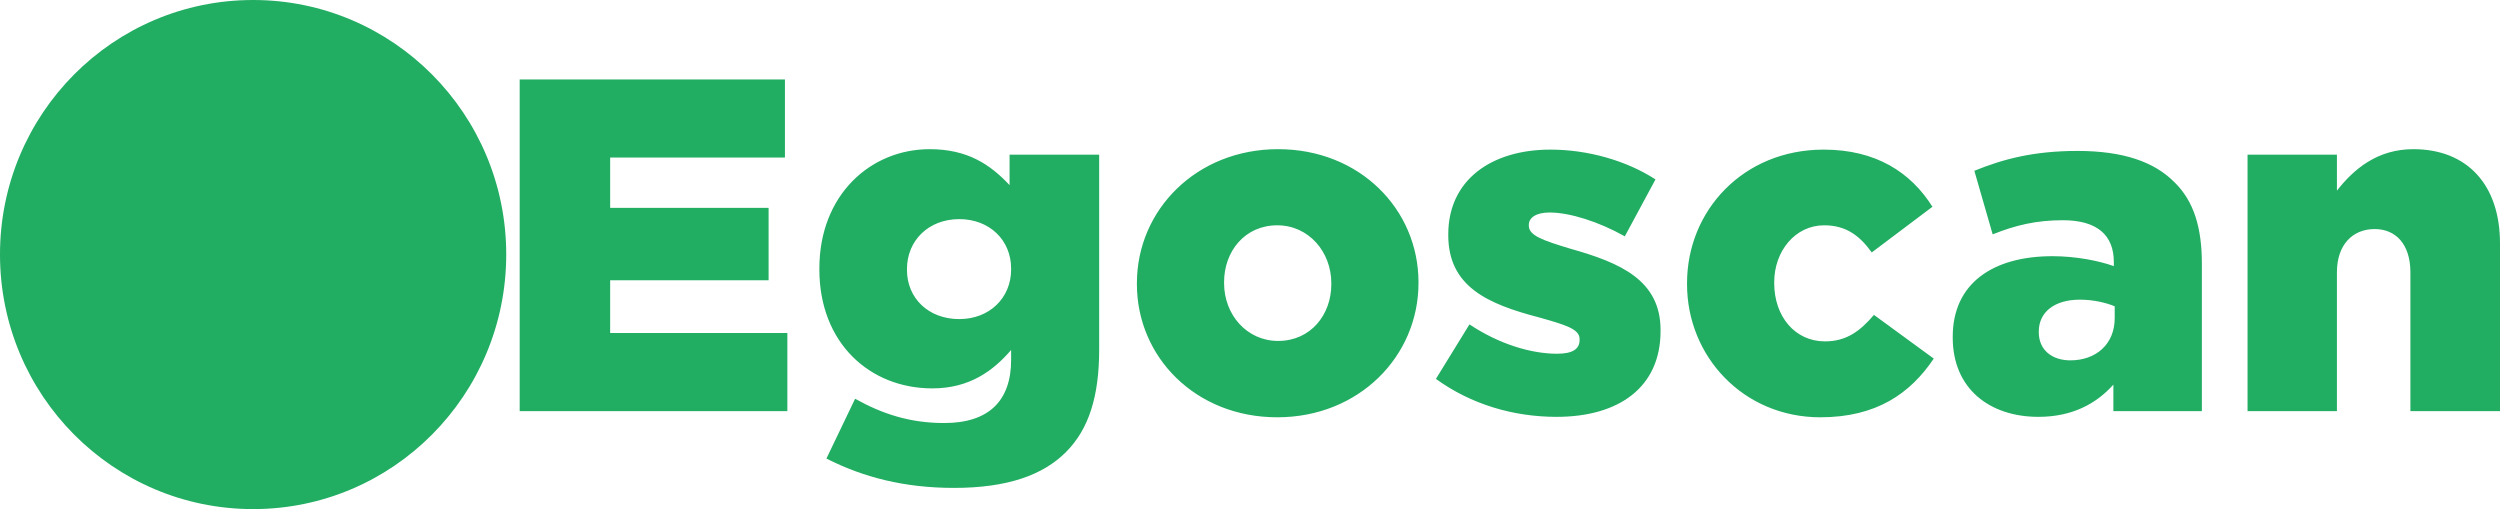 <svg xmlns="http://www.w3.org/2000/svg" xml:space="preserve" style="shape-rendering:geometricPrecision;text-rendering:geometricPrecision;image-rendering:optimizeQuality;fill-rule:evenodd;clip-rule:evenodd" viewBox="0 0 113.29 23.07">
  <defs>
    <linearGradient id="id0" gradientUnits="userSpaceOnUse" x1="1.65" y1="11.5" x2="21.58" y2="11.53">
      <stop offset="0" style="stop-opacity:1;stop-color:black"/>
      <stop offset=".451" style="stop-opacity:1;stop-color:#bab8b8"/>
      <stop offset="1" style="stop-opacity:1;stop-color:black"/>
    </linearGradient>
    <style>
      .fil2{fill:#21ad62}
    </style>
  </defs>
  <g id="Layer_x0020_1">
    <path d="M11.47 0c6.33 0 11.47 5.16 11.47 11.53 0 6.38-5.14 11.54-11.47 11.54C5.13 23.07 0 17.91 0 11.53 0 5.16 5.13 0 11.47 0z" style="fill:#21ad62"/>
    <path class="fil2" d="M11.47 1.04c5.76 0 10.43 4.7 10.43 10.49 0 5.8-4.67 10.5-10.43 10.5s-10.43-4.7-10.43-10.5c0-5.79 4.67-10.49 10.43-10.49zm0 .45c5.52 0 9.99 4.5 9.99 10.04 0 5.55-4.47 10.05-9.99 10.05-5.52 0-9.99-4.5-9.99-10.05 0-5.54 4.47-10.04 9.99-10.04z"/>
    <path class="fil2" d="M11.8 4.35c3.68.17 6.64 3.15 6.81 6.85h-1.32v.67h1.32c-.17 3.7-3.13 6.68-6.81 6.85v-1.33h-.66v1.33c-3.69-.17-6.64-3.15-6.81-6.85h1.32v-.67H4.33c.17-3.7 3.12-6.68 6.81-6.85v1.33h.66V4.35zm.72 4.44v5.49h.42V8.79h-.42zm.84 0v5.49h.84V8.79h-.84zm-1.26 5.49V8.79h-.84v5.49h.84zM8.74 8.79v5.49h.84V8.79h-.84zm1.68 5.49V8.79H10v5.49h.42zM7.68 8.33c0-.34.27-.6.6-.61h1.39v-.4H8.28c-.55 0-1 .45-1 1.01v1.4h.4v-1.4zm7.58 6.41c0 .34-.27.6-.6.61h-1.4v.4h1.4c.55 0 1-.45 1-1.01v-1.4h-.4v1.4zm-6.98.61a.61.61 0 0 1-.6-.61v-1.4h-.4v1.4c0 .56.45 1.01 1 1.01h1.39v-.4H8.28zm7.38-7.02v1.4h-.4v-1.4c0-.34-.27-.6-.6-.61h-1.4v-.4h1.4c.55 0 1 .45 1 1.01z"/>
    <path d="M23.55 18.63h12.13v-3.54h-8.03V12.7h7.18V9.42h-7.18V7.14h7.92V3.6H23.55v15.03zm19.68 3.48c2.42 0 4.04-.58 5.08-1.63 1.03-1.03 1.5-2.52 1.5-4.64V7.01h-4.06v1.38c-.87-.93-1.9-1.63-3.62-1.63-2.67 0-5 2.06-5 5.41v.04c0 3.33 2.28 5.39 5.12 5.39 1.69 0 2.76-.8 3.57-1.74v.45c0 1.85-1.01 2.86-3.03 2.86-1.56 0-2.8-.41-4.04-1.1l-1.3 2.71c1.67.85 3.54 1.33 5.78 1.33zm.24-7.65c-1.39 0-2.37-.94-2.37-2.23v-.04c0-1.29.98-2.26 2.37-2.26 1.37 0 2.35.95 2.35 2.24v.04c0 1.29-.98 2.25-2.35 2.25zm14.41 4.45c3.71 0 6.4-2.77 6.4-6.08v-.04c0-3.31-2.67-6.03-6.36-6.03-3.71 0-6.4 2.76-6.4 6.07v.05c0 3.3 2.66 6.03 6.36 6.03zm.04-3.46c-1.43 0-2.45-1.2-2.45-2.62v-.04c0-1.4.94-2.58 2.41-2.58 1.43 0 2.45 1.21 2.45 2.62v.05c0 1.39-.94 2.57-2.41 2.57zm12.62 3.44c2.81 0 4.71-1.33 4.71-3.89v-.04c0-2.26-1.81-3.05-4.09-3.69-1.22-.37-1.88-.59-1.88-1.04v-.04c0-.32.32-.56.94-.56.91 0 2.22.41 3.41 1.08l1.39-2.58c-1.33-.86-3.08-1.35-4.76-1.35-2.67 0-4.63 1.37-4.63 3.84v.04c0 2.34 1.81 3.12 4.1 3.72 1.21.34 1.85.53 1.85.98v.05c0 .41-.32.62-1.02.62-1.2 0-2.65-.45-3.97-1.33l-1.52 2.47c1.6 1.16 3.52 1.72 5.47 1.72zm11.95.02c2.54 0 4.08-1.08 5.14-2.66l-2.71-1.98c-.64.75-1.26 1.2-2.22 1.2-1.36 0-2.3-1.13-2.3-2.64v-.04c0-1.42.96-2.58 2.26-2.58.98 0 1.6.45 2.16 1.23l2.75-2.07c-.98-1.56-2.56-2.59-4.93-2.59-3.65 0-6.19 2.77-6.19 6.05v.05c0 3.28 2.56 6.03 6.04 6.03zm9.88-.02c1.52 0 2.61-.58 3.4-1.46v1.2h4.01v-6.68c0-1.63-.36-2.83-1.24-3.69-.92-.93-2.33-1.42-4.4-1.42-1.98 0-3.37.37-4.67.9l.83 2.88c1.03-.41 1.96-.64 3.18-.64 1.56 0 2.31.68 2.31 1.89v.19c-.67-.24-1.71-.45-2.78-.45-2.71 0-4.52 1.24-4.52 3.65v.04c0 2.32 1.68 3.59 3.88 3.59zm1.45-2.56c-.83 0-1.43-.47-1.43-1.27v-.04c0-.86.69-1.44 1.86-1.44.6 0 1.17.13 1.58.3v.54c0 1.16-.83 1.91-2.01 1.91zm8.03 2.3h4.05v-6.29c0-1.27.73-1.96 1.71-1.96.96 0 1.62.69 1.62 1.96v6.29h4.06v-7.6c0-2.64-1.47-4.27-3.93-4.27-1.64 0-2.71.92-3.46 1.88V7.01h-4.05v11.62z" style="fill:#21ad62;fill-rule:nonzero"/>
  </g>
</svg>
